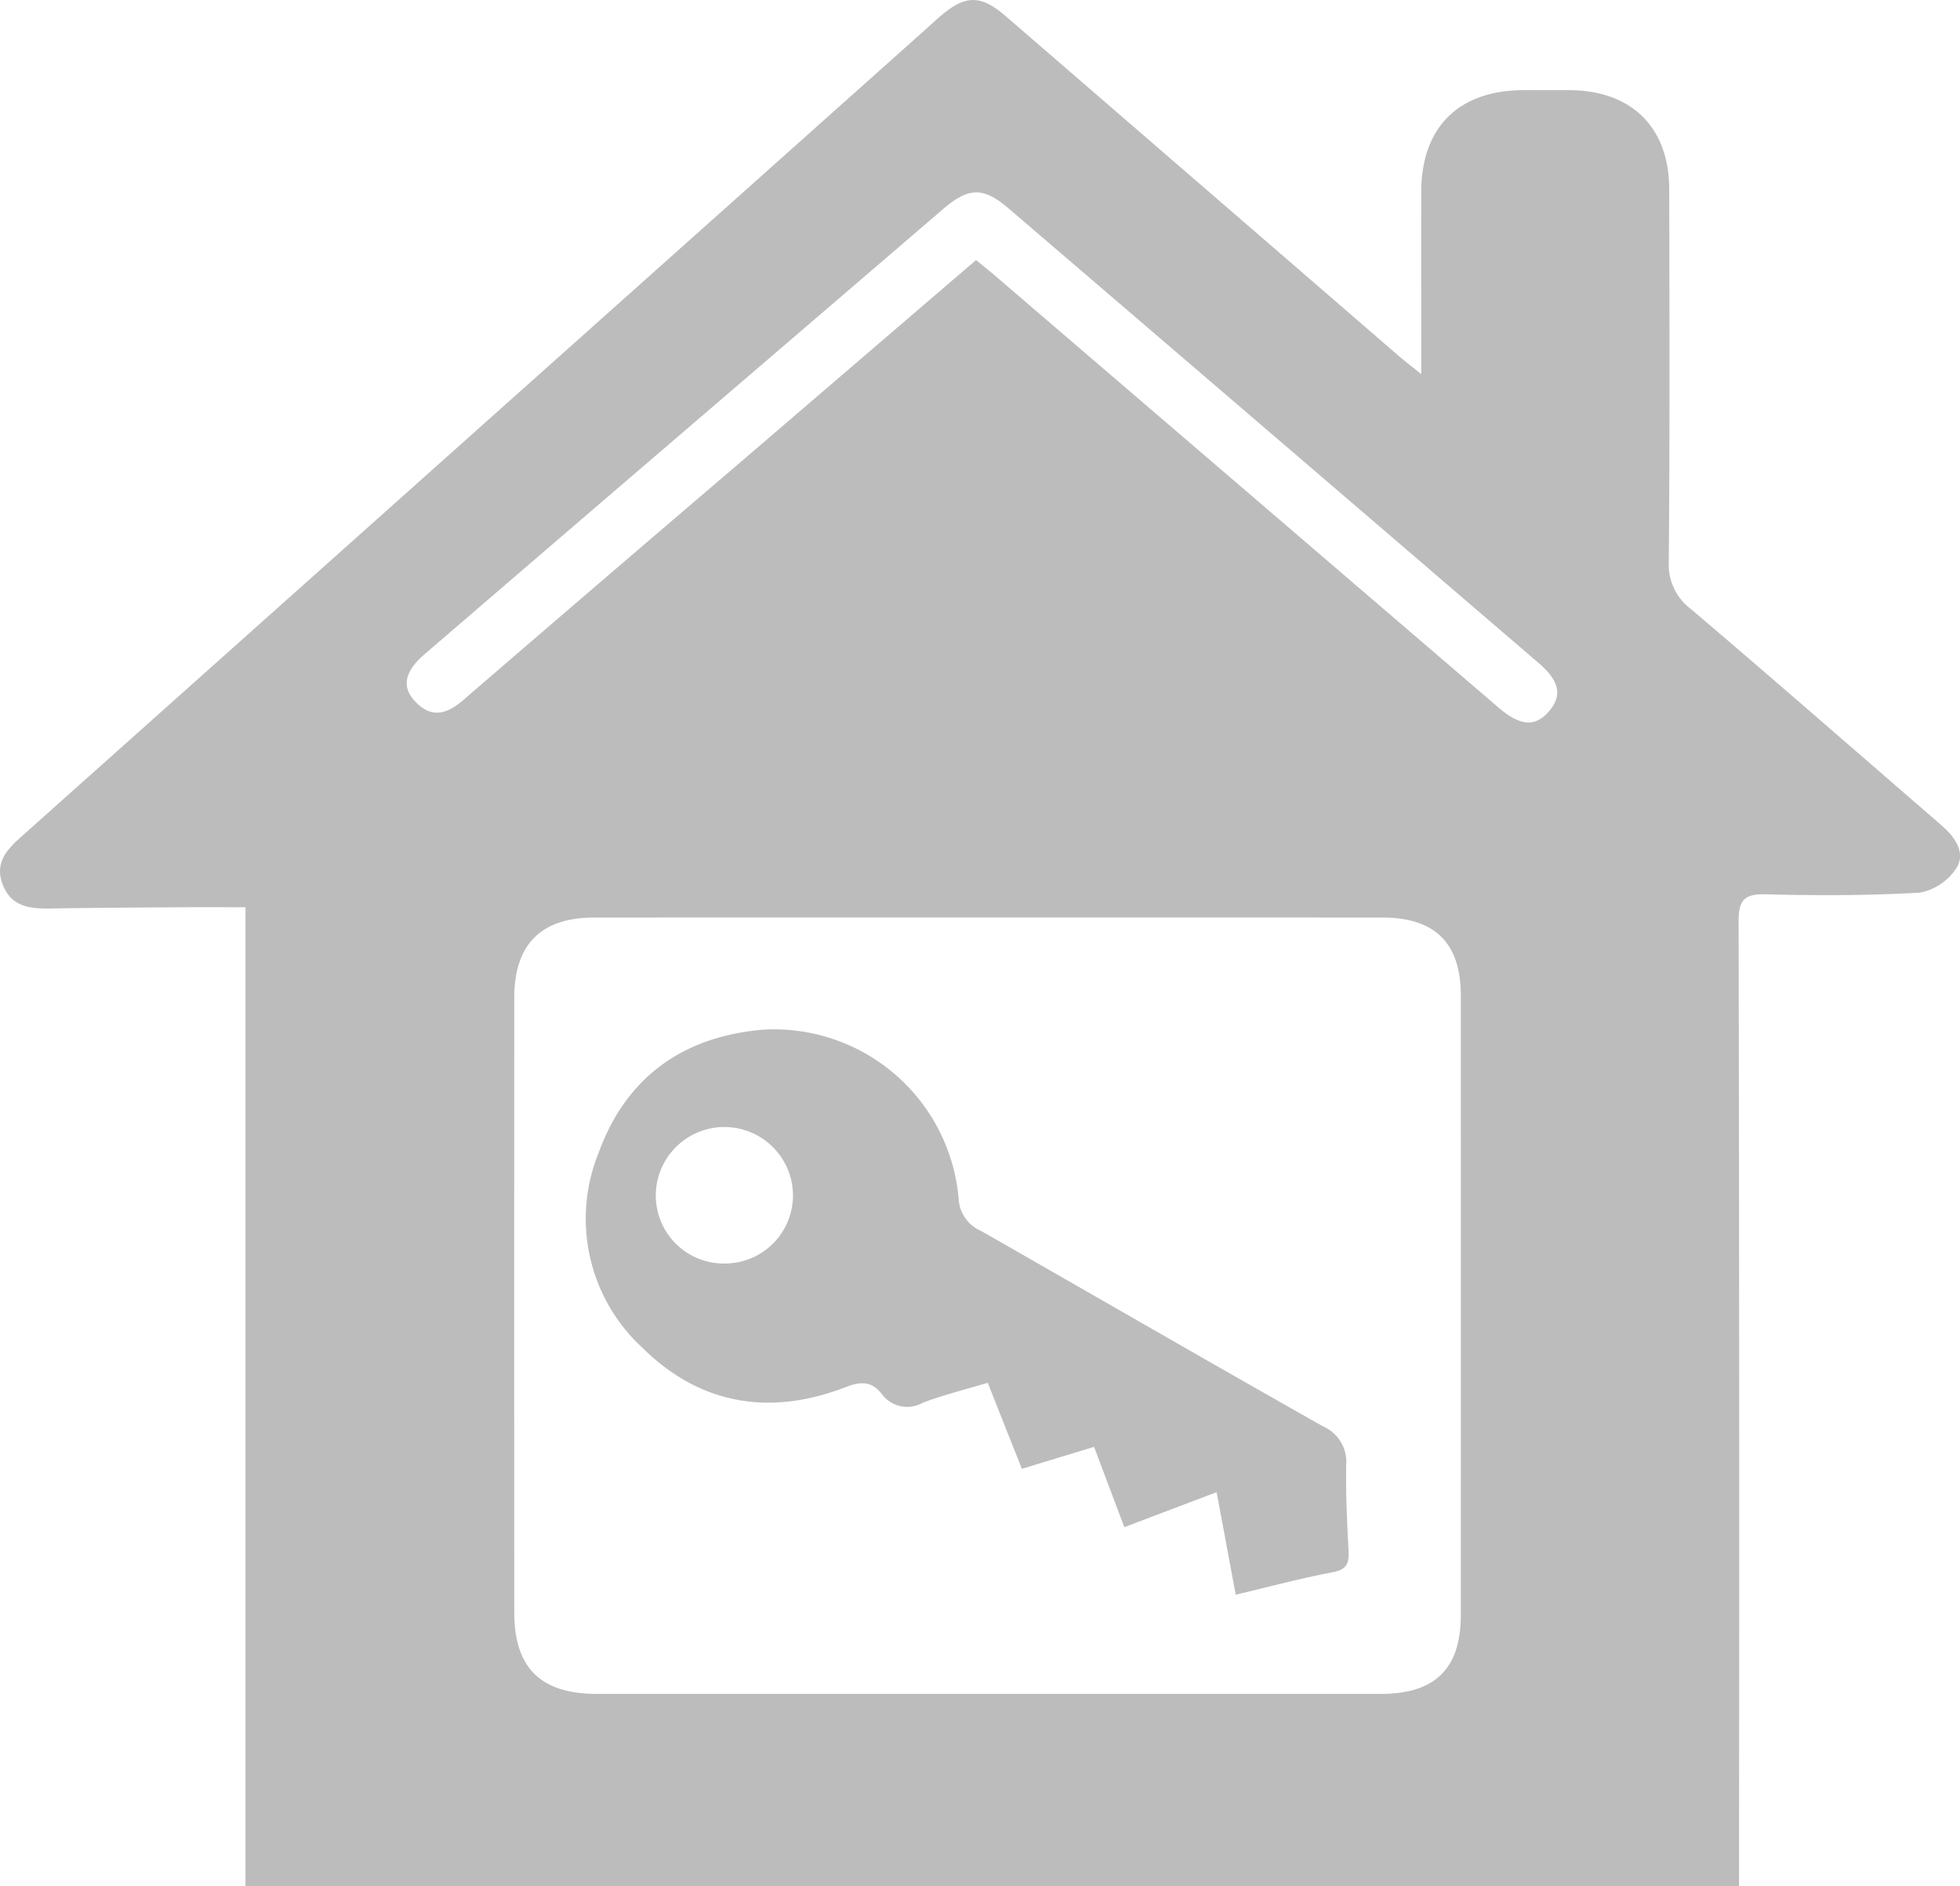 <svg id="Group_8" data-name="Group 8" xmlns="http://www.w3.org/2000/svg" xmlns:xlink="http://www.w3.org/1999/xlink" width="114.28" height="110" viewBox="0 0 114.28 110">
  <defs>
    <clipPath id="clip-path">
      <rect id="Rectangle_17" data-name="Rectangle 17" width="114.28" height="110" fill="#bcbcbc"/>
    </clipPath>
  </defs>
  <g id="Group_7" data-name="Group 7" clip-path="url(#clip-path)">
    <path id="Path_60" data-name="Path 60" d="M82.867,21.819c0-3.787-.006-7.21,0-10.633.008-3.761,2.168-5.911,5.946-5.929.9,0,1.809-.007,2.713,0,3.619.028,5.79,2.172,5.8,5.773.013,7.236.036,14.472-.026,21.708a3.245,3.245,0,0,0,1.292,2.781c4.679,3.975,9.3,8.016,13.945,12.034.288.249.579.5.858.755.72.67,1.219,1.56.623,2.394a3.277,3.277,0,0,1-2.083,1.354c-2.99.171-6,.175-8.992.095-1.3-.035-1.575.4-1.572,1.621q.056,27.135.026,54.271V110H14.312V52.907c-1.289,0-2.459-.006-3.627,0-2.523.017-5.046.027-7.568.069C1.879,53,.684,52.969.152,51.567c-.511-1.348.365-2.129,1.237-2.907q12.146-10.84,24.288-21.685L53.906,1.77c.319-.285.634-.577.959-.855C56.288-.3,57.189-.31,58.621.927q11.454,9.9,22.9,19.8c.347.3.712.579,1.345,1.091M57.526,98.78q11.5,0,22.992,0c3.159,0,4.655-1.475,4.656-4.593q.005-18.065,0-36.13c0-3.047-1.488-4.547-4.56-4.549q-22.992-.013-45.984,0c-3.089,0-4.644,1.578-4.645,4.667q-.007,17.922,0,35.845c0,3.252,1.537,4.76,4.834,4.761q11.353,0,22.706,0M56.91,15.164c.438.361.771.625,1.092.9q14.687,12.6,29.373,25.2c1.28,1.1,2.155,1.142,2.954.2.767-.9.61-1.744-.608-2.791Q74.285,25.418,58.831,12.175c-1.512-1.3-2.357-1.259-3.862.033q-8.778,7.535-17.558,15.067-6.34,5.441-12.671,10.891c-1.191,1.029-1.334,1.935-.488,2.79.941.952,1.824.674,2.747-.122q7.841-6.763,15.715-13.487c4.694-4.027,9.386-8.056,14.2-12.185" transform="translate(0 0)" fill="#bcbcbc"/>
    <path id="Path_63" data-name="Path 63" d="M122.406,181.411l-1.113-5.978-5.382,2.042-1.764-4.683-4.21,1.28-1.989-5.016c-1.344.4-2.589.71-3.781,1.158a1.833,1.833,0,0,1-2.392-.5c-.572-.733-1.179-.767-2.1-.411-4.4,1.709-8.491,1.048-11.866-2.294a10.227,10.227,0,0,1-2.52-11.44c1.616-4.4,4.985-6.746,9.635-7.111a10.809,10.809,0,0,1,11.322,9.812,2.164,2.164,0,0,0,1.318,1.932c6.65,3.8,13.276,7.634,19.941,11.4a2.252,2.252,0,0,1,1.343,2.241c-.027,1.664.047,3.332.136,4.995.038.72-.077,1.1-.91,1.262-1.857.351-3.687.844-5.671,1.313M92.608,162.1a3.975,3.975,0,0,0,3.984-3.975,4,4,0,1,0-8,.03,3.971,3.971,0,0,0,4.013,3.946" transform="translate(-50.356 -88.417)" fill="#bcbcbc"/>
  </g>
</svg>
